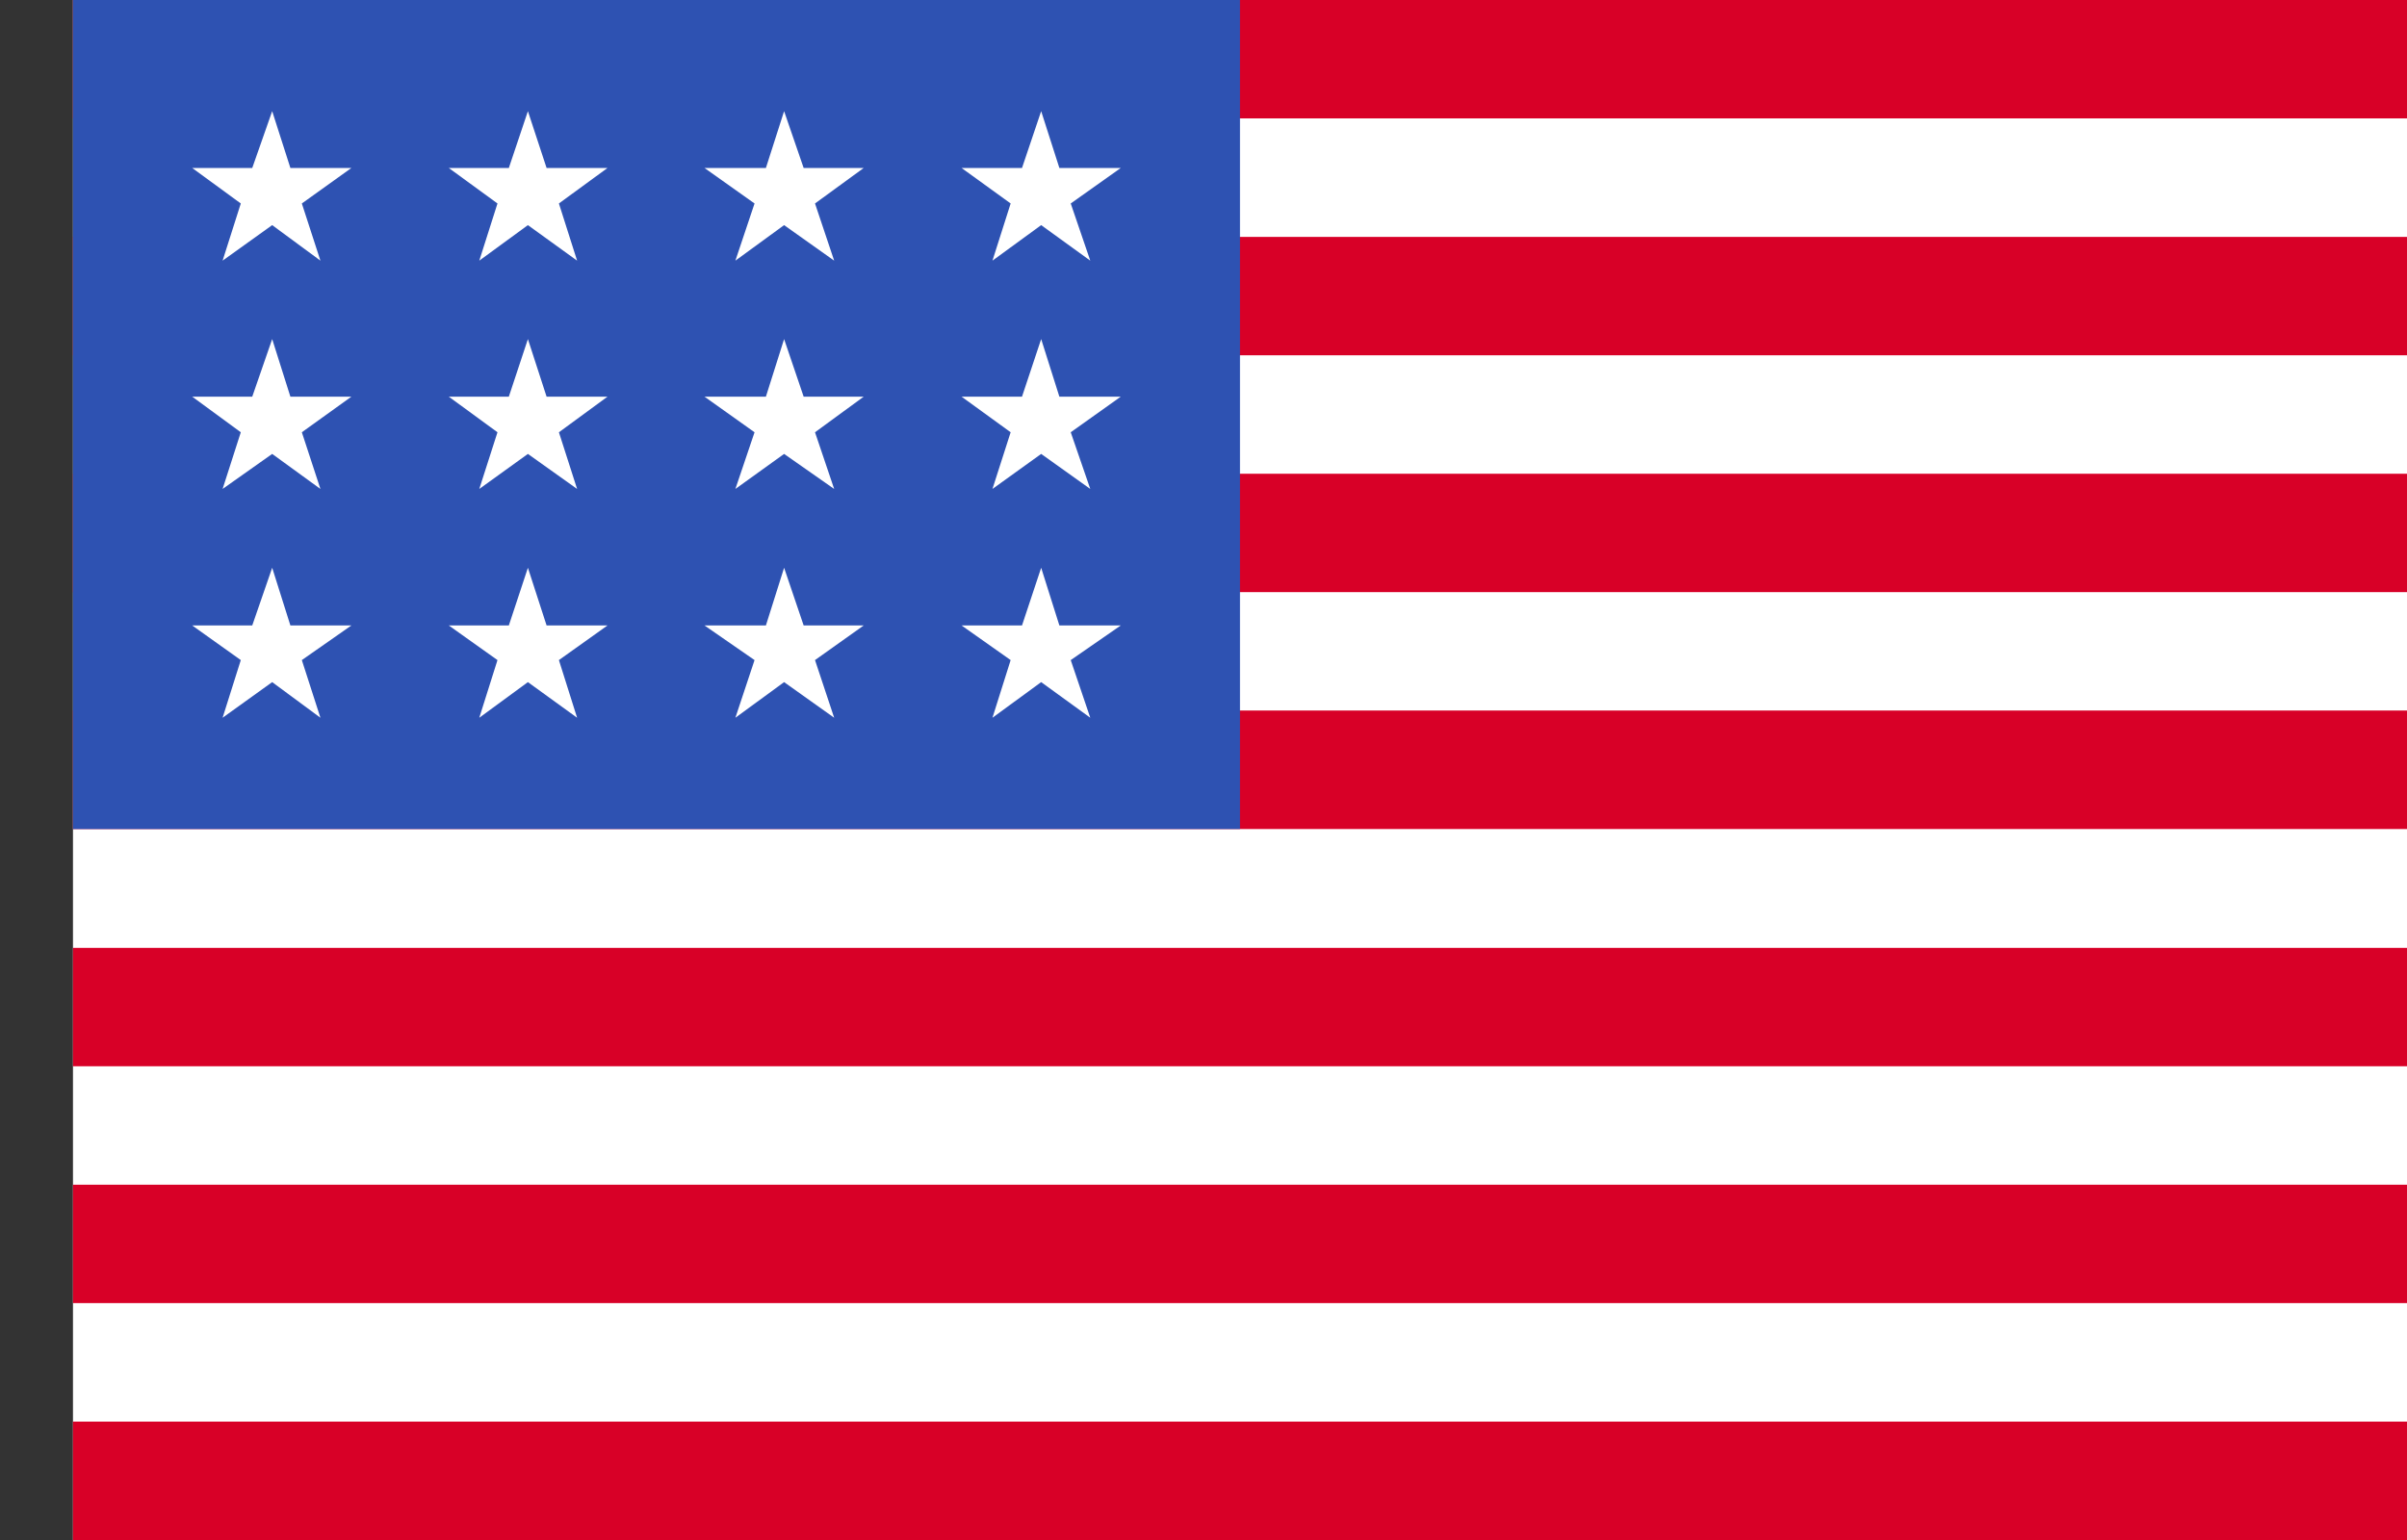 <svg width="25" height="16" viewBox="0 0 25 16" fill="none" xmlns="http://www.w3.org/2000/svg">
<rect x="0" y="0" width="25" height="16" fill="#333333" stroke="none"/>
<g clip-path="url(#clip0_427_745)">
<path d="M0.758 0H25V16H0.758V0Z" fill="white"/>
<path d="M0.758 0H25V1.23H0.758V0ZM0.758 2.461H25V3.691H0.758V2.461ZM0.758 4.922H25V6.152H0.758V4.922ZM0.758 7.382H25V8.613H0.758V7.382ZM0.758 9.848H25V11.078H0.758V9.848ZM0.758 12.309H25V13.539H0.758V12.309ZM0.758 14.77H25V16H0.758V14.77Z" fill="#D80027"/>
<path d="M0.758 0H12.879V8.613H0.758V0Z" fill="#2E52B2"/>
<path d="M3.016 6.498L2.827 5.899L2.62 6.498H1.996L2.501 6.858L2.312 7.457L2.827 7.087L3.328 7.457L3.135 6.858L3.65 6.498H3.016ZM5.677 6.498L5.483 5.899L5.285 6.498H4.661L5.167 6.858L4.978 7.457L5.483 7.087L5.994 7.457L5.805 6.858L6.31 6.498H5.677ZM8.347 6.498L8.144 5.899L7.955 6.498H7.317L7.837 6.858L7.638 7.457L8.144 7.087L8.664 7.457L8.465 6.858L8.971 6.498H8.347ZM11.003 6.498L10.814 5.899L10.615 6.498H9.987L10.497 6.858L10.308 7.457L10.814 7.087L11.324 7.457L11.121 6.858L11.641 6.498H11.003ZM5.483 3.523L5.285 4.121H4.661L5.167 4.491L4.978 5.08L5.483 4.716L5.994 5.08L5.805 4.491L6.31 4.121H5.677L5.483 3.523ZM2.827 3.523L2.62 4.121H1.996L2.501 4.491L2.312 5.08L2.827 4.716L3.328 5.08L3.135 4.491L3.65 4.121H3.016L2.827 3.523ZM8.144 3.523L7.955 4.121H7.317L7.837 4.491L7.638 5.08L8.144 4.716L8.664 5.08L8.465 4.491L8.971 4.121H8.347L8.144 3.523ZM10.814 3.523L10.615 4.121H9.987L10.497 4.491L10.308 5.08L10.814 4.716L11.324 5.08L11.121 4.491L11.641 4.121H11.003L10.814 3.523ZM2.827 1.155L2.62 1.745H1.996L2.501 2.114L2.312 2.708L2.827 2.339L3.328 2.708L3.135 2.114L3.65 1.745H3.016L2.827 1.155ZM5.483 1.155L5.285 1.745H4.661L5.167 2.114L4.978 2.708L5.483 2.339L5.994 2.708L5.805 2.114L6.31 1.745H5.677L5.483 1.155ZM8.144 1.155L7.955 1.745H7.317L7.837 2.114L7.638 2.708L8.144 2.339L8.664 2.708L8.465 2.114L8.971 1.745H8.347L8.144 1.155ZM10.814 1.155L10.615 1.745H9.987L10.497 2.114L10.308 2.708L10.814 2.339L11.324 2.708L11.121 2.114L11.641 1.745H11.003L10.814 1.155Z" fill="white"/>
</g>
<defs>
<clipPath id="clip0_427_745">
<rect width="24.242" height="16" fill="white" transform="translate(0.758)"/>
</clipPath>
</defs>
</svg>
